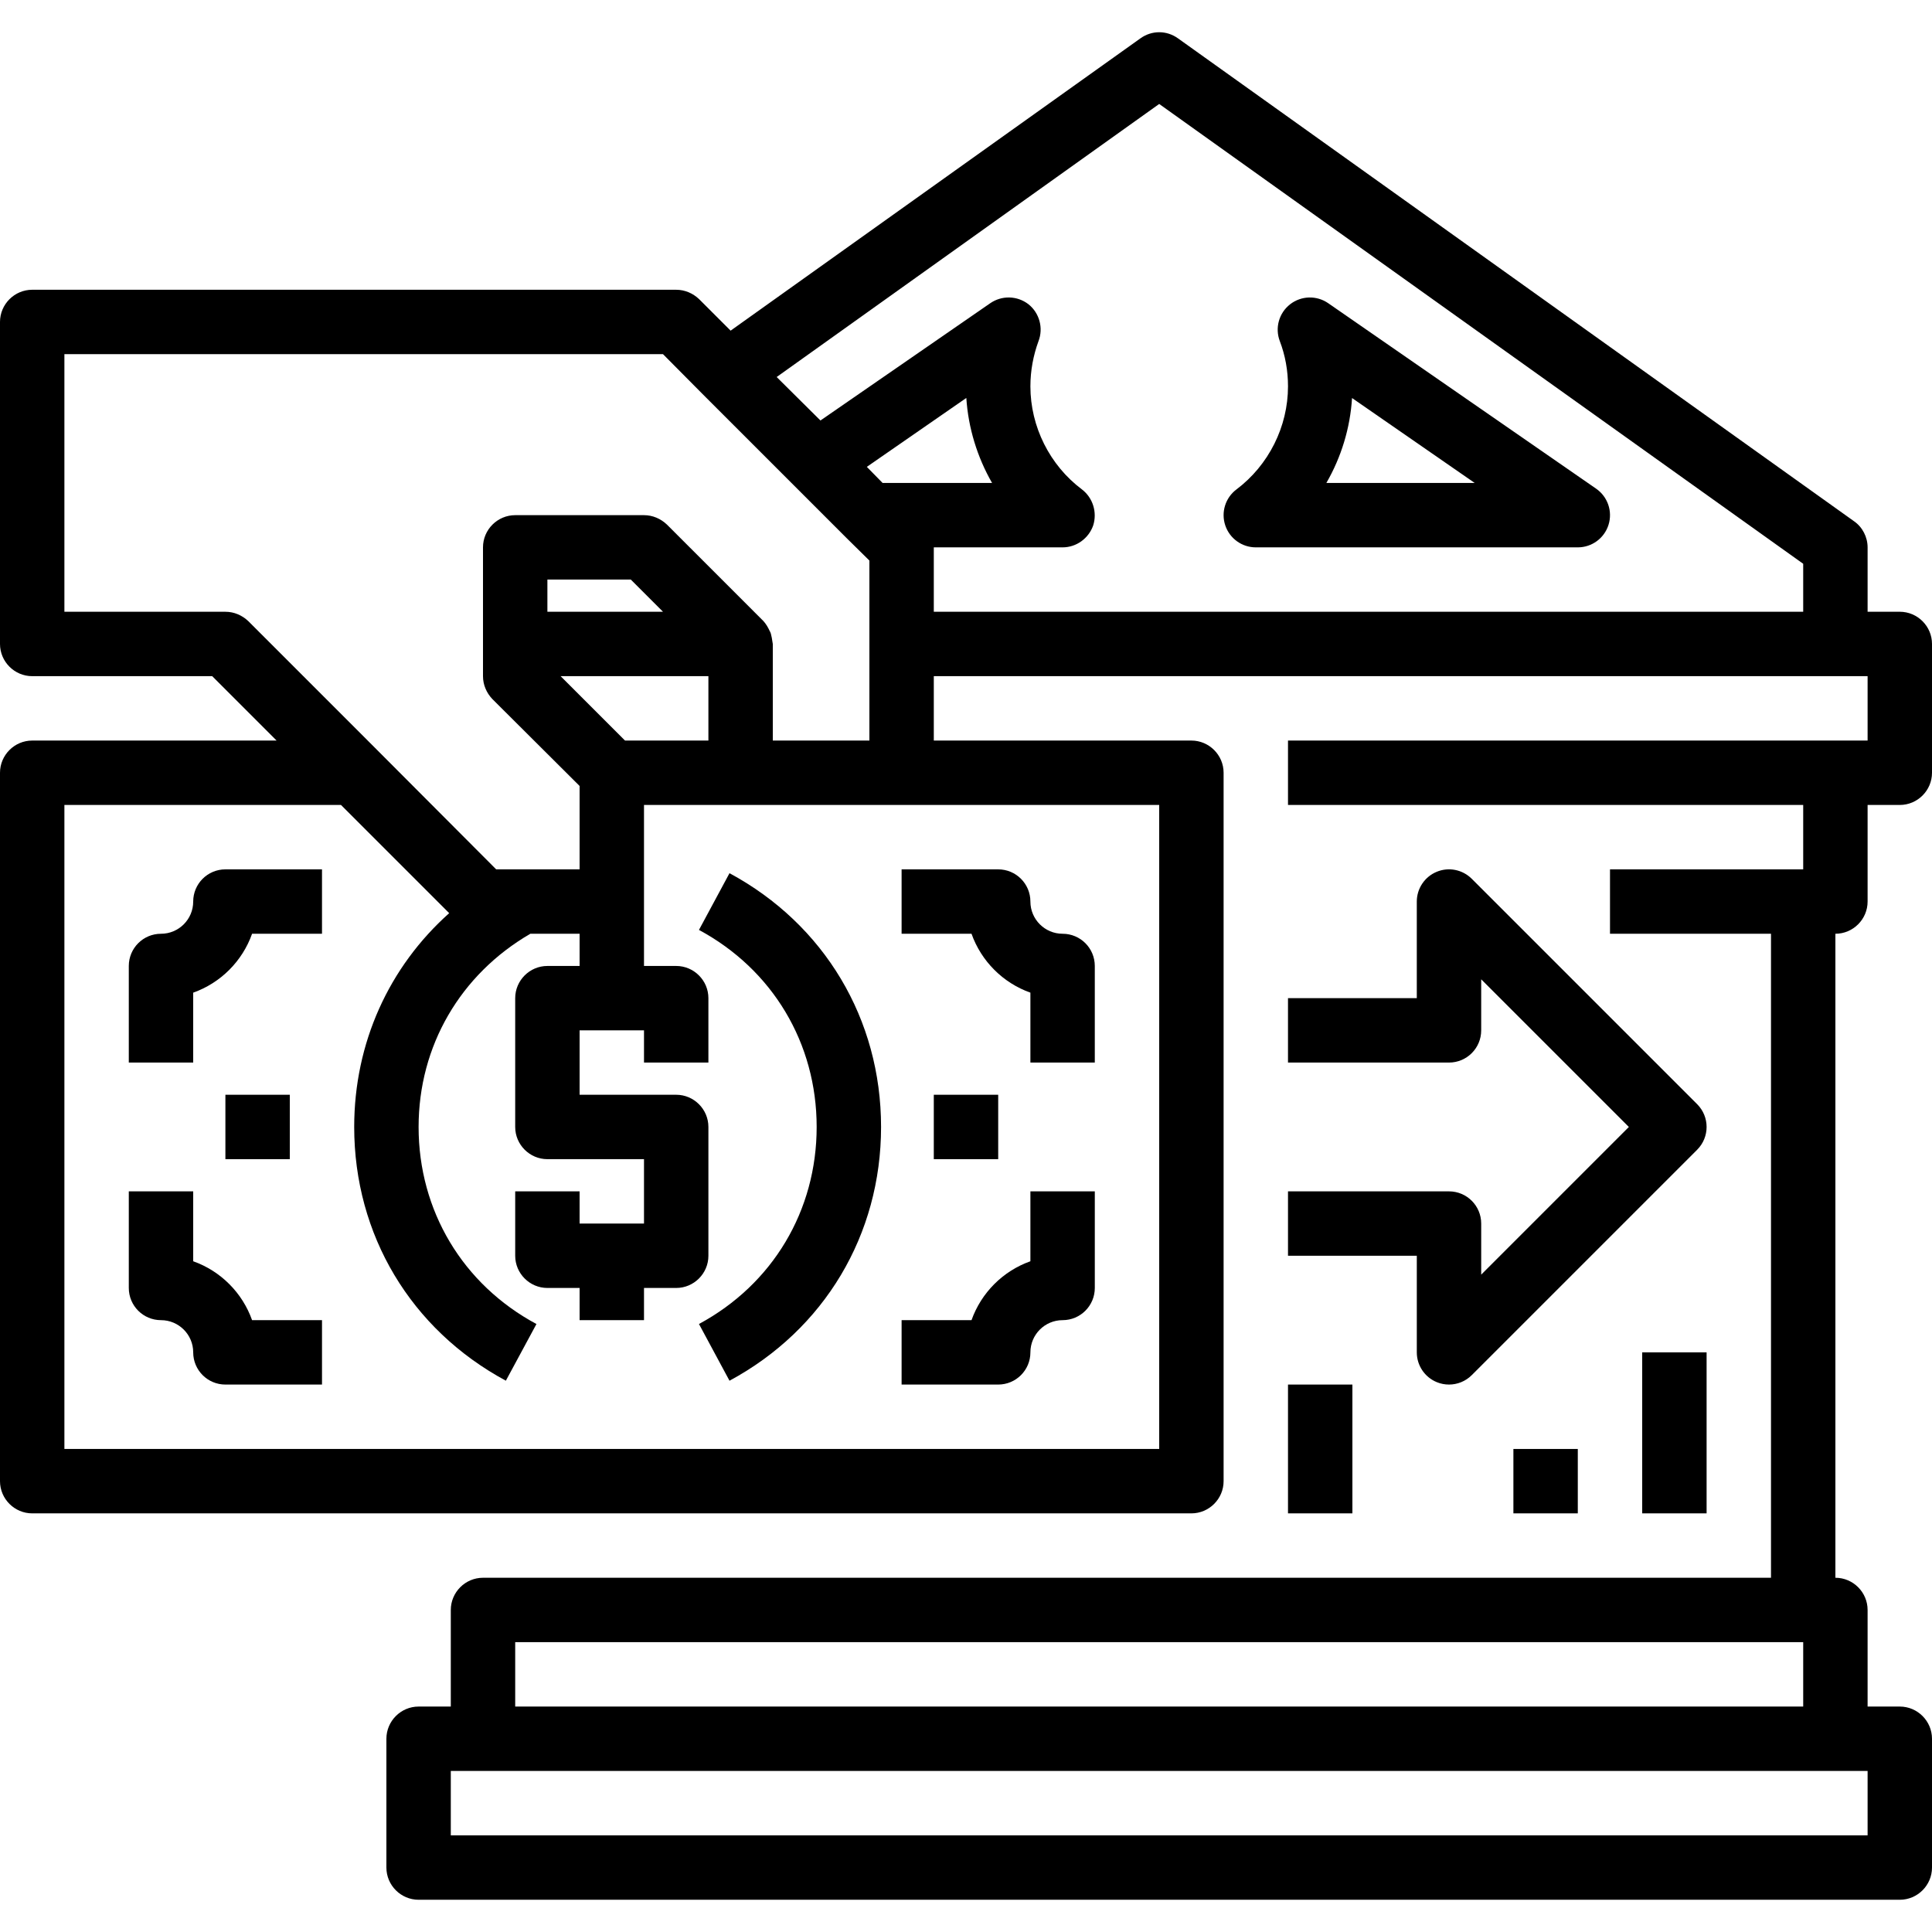 <?xml version="1.0" encoding="iso-8859-1"?>
<!-- Generator: Adobe Illustrator 19.0.0, SVG Export Plug-In . SVG Version: 6.00 Build 0)  -->
<svg version="1.1" id="Capa_1" xmlns="http://www.w3.org/2000/svg" xmlns:xlink="http://www.w3.org/1999/xlink" x="0px" y="0px"
	 viewBox="0 0 480 480" style="enable-background:new 0 0 480 480;" xml:space="preserve">
<g>
	<g>
		<path d="M264,231.99c-4.41,0-8-3.586-8-8c0-4.422-3.582-8-8-8h-24v16h17.371c2.414,6.813,7.82,12.219,14.629,14.633v17.367h16v-24
			C272,235.568,268.418,231.99,264,231.99z"/>
	</g>
</g>
<g>
	<g>
		<path d="M256,295.99v17.367c-6.809,2.414-12.215,7.82-14.629,14.633H224v16h24c4.418,0,8-3.578,8-8c0-4.414,3.59-8,8-8
			c4.418,0,8-3.578,8-8v-24H256z"/>
	</g>
</g>
<g>
	<g>
		<path d="M56,215.99c-4.418,0-8,3.578-8,8c0,4.414-3.59,8-8,8c-4.418,0-8,3.578-8,8v24h16v-17.367
			c6.809-2.414,12.215-7.82,14.629-14.633H80v-16H56z"/>
	</g>
</g>
<g>
	<g>
		<path d="M62.629,327.99c-2.414-6.813-7.82-12.219-14.629-14.633V295.99H32v24c0,4.422,3.582,8,8,8c4.41,0,8,3.586,8,8
			c0,4.422,3.582,8,8,8h24v-16H62.629z"/>
	</g>
</g>
<g>
	<g>
		<path d="M181.242,216.943l-7.586,14.094c18.309,9.859,29.242,28.156,29.242,48.953s-10.934,39.094-29.242,48.953l7.586,14.094
			c23.578-12.703,37.656-36.266,37.656-63.047S204.82,229.646,181.242,216.943z"/>
	</g>
</g>
<g>
	<g>
		<rect x="232" y="271.99" width="16" height="16"/>
	</g>
</g>
<g>
	<g>
		<rect x="56" y="271.99" width="16" height="16"/>
	</g>
</g>
<g>
	<g>
		<path d="M464,223.99v-24h8c4.4,0,8-3.6,8-8v-32c0-4.4-3.6-8-8-8h-8v-16c0-2.56-1.28-5.04-3.36-6.48l-168-120c-2.8-2-6.48-2-9.28,0
			L181.52,82.15l-7.84-7.84c-1.52-1.44-3.52-2.32-5.68-2.32H8c-4.4,0-8,3.6-8,8v80c0,4.4,3.6,8,8,8h44.72l16,16H8c-4.4,0-8,3.6-8,8
			v176c0,4.4,3.6,8,8,8h288c4.4,0,8-3.6,8-8v-176c0-4.4-3.6-8-8-8h-64v-16h232v16H320v16h128v16h-48v16h40v160H120c-4.4,0-8,3.6-8,8
			v24h-8c-4.4,0-8,3.6-8,8v32c0,4.4,3.6,8,8,8h368c4.4,0,8-3.6,8-8v-32c0-4.4-3.6-8-8-8h-8v-24c0-4.4-3.6-8-8-8v-160
			C460.4,231.99,464,228.39,464,223.99z M61.68,154.31c-1.52-1.44-3.52-2.32-5.68-2.32H16v-64h148.72l10.24,10.32l35.36,35.36
			l5.68,5.6v44.72h-24v-24c0-0.16-0.08-0.32-0.08-0.48c-0.08-0.72-0.24-1.44-0.4-2.08c-0.08-0.24-0.16-0.48-0.32-0.72
			c-0.4-0.88-0.88-1.68-1.52-2.4l-24-24c-1.52-1.44-3.52-2.32-5.68-2.32h-32c-4.4,0-8,3.6-8,8v32c0,2.16,0.88,4.16,2.32,5.68
			l21.68,21.6v20.72h-20.72l-29.6-29.68L61.68,154.31z M176,167.99v16h-20.72l-16-16H176z M136,151.99v-8h20.72l8,8H136z
			 M288,199.99v160H16v-160h68.72l26.88,26.88C96.64,240.23,88,259.11,88,279.99c0,26.8,14.08,50.32,37.68,63.04l7.6-14.08
			c-18.32-9.84-29.28-28.16-29.28-48.96c0-20.16,10.4-37.92,27.76-48H144v8h-8c-4.4,0-8,3.6-8,8v32c0,4.4,3.6,8,8,8h24v16h-16v-8
			h-16v16c0,4.4,3.6,8,8,8h8v8h16v-8h8c4.4,0,8-3.6,8-8v-32c0-4.4-3.6-8-8-8h-24v-16h16v8h16v-16c0-4.4-3.6-8-8-8h-8v-40H288z
			 M219.28,119.99l-3.92-4l24.72-17.12c0.48,7.44,2.72,14.72,6.4,21.12H219.28z M448,151.99H232v-16h32c3.44,0,6.48-2.24,7.6-5.44
			c1.04-3.28-0.08-6.88-2.8-8.96c-8-6-12.8-15.6-12.8-25.6c0-3.92,0.72-7.68,2-11.2c1.28-3.28,0.24-7.04-2.48-9.2
			c-2.8-2.16-6.64-2.24-9.52-0.24l-42.16,29.12l-10.88-10.8L288,25.83l160,114.24V151.99z M128,407.99h320v16H128V407.99z
			 M464,439.99v16H112v-16H464z"/>
	</g>
</g>
<g>
	<g>
		<path d="M421.656,274.334l-56-56c-2.293-2.289-5.73-2.984-8.719-1.734c-2.988,1.234-4.938,4.156-4.938,7.391v24h-32v16h40
			c4.418,0,8-3.578,8-8v-12.688l36.688,36.688L368,316.677V303.99c0-4.422-3.582-8-8-8h-40v16h32v24
			c0,3.234,1.949,6.156,4.938,7.391c0.992,0.414,2.031,0.609,3.063,0.609c2.082,0,4.125-0.813,5.656-2.344l56-56
			C424.781,282.521,424.781,277.459,421.656,274.334z"/>
	</g>
</g>
<g>
	<g>
		<rect x="408" y="335.99" width="16" height="40"/>
	</g>
</g>
<g>
	<g>
		<rect x="376" y="359.99" width="16" height="16"/>
	</g>
</g>
<g>
	<g>
		<rect x="320" y="343.99" width="16" height="32"/>
	</g>
</g>
<g>
	<g>
		<path d="M396.555,121.412l-66.559-46.078c-2.887-2-6.73-1.883-9.492,0.281c-2.758,2.164-3.789,5.875-2.535,9.148
			C319.316,88.295,320,92.076,320,95.99c0,10-4.789,19.57-12.809,25.609c-2.75,2.063-3.871,5.664-2.777,8.93
			c1.09,3.258,4.145,5.461,7.586,5.461h80c3.5,0,6.594-2.273,7.637-5.617C400.68,127.037,399.43,123.404,396.555,121.412z
			 M329.531,119.99c3.695-6.406,5.918-13.633,6.379-21.102l30.48,21.102H329.531z"/>
	</g>
</g>
<g>
</g>
<g>
</g>
<g>
</g>
<g>
</g>
<g>
</g>
<g>
</g>
<g>
</g>
<g>
</g>
<g>
</g>
<g>
</g>
<g>
</g>
<g>
</g>
<g>
</g>
<g>
</g>
<g>
</g>
</svg>
